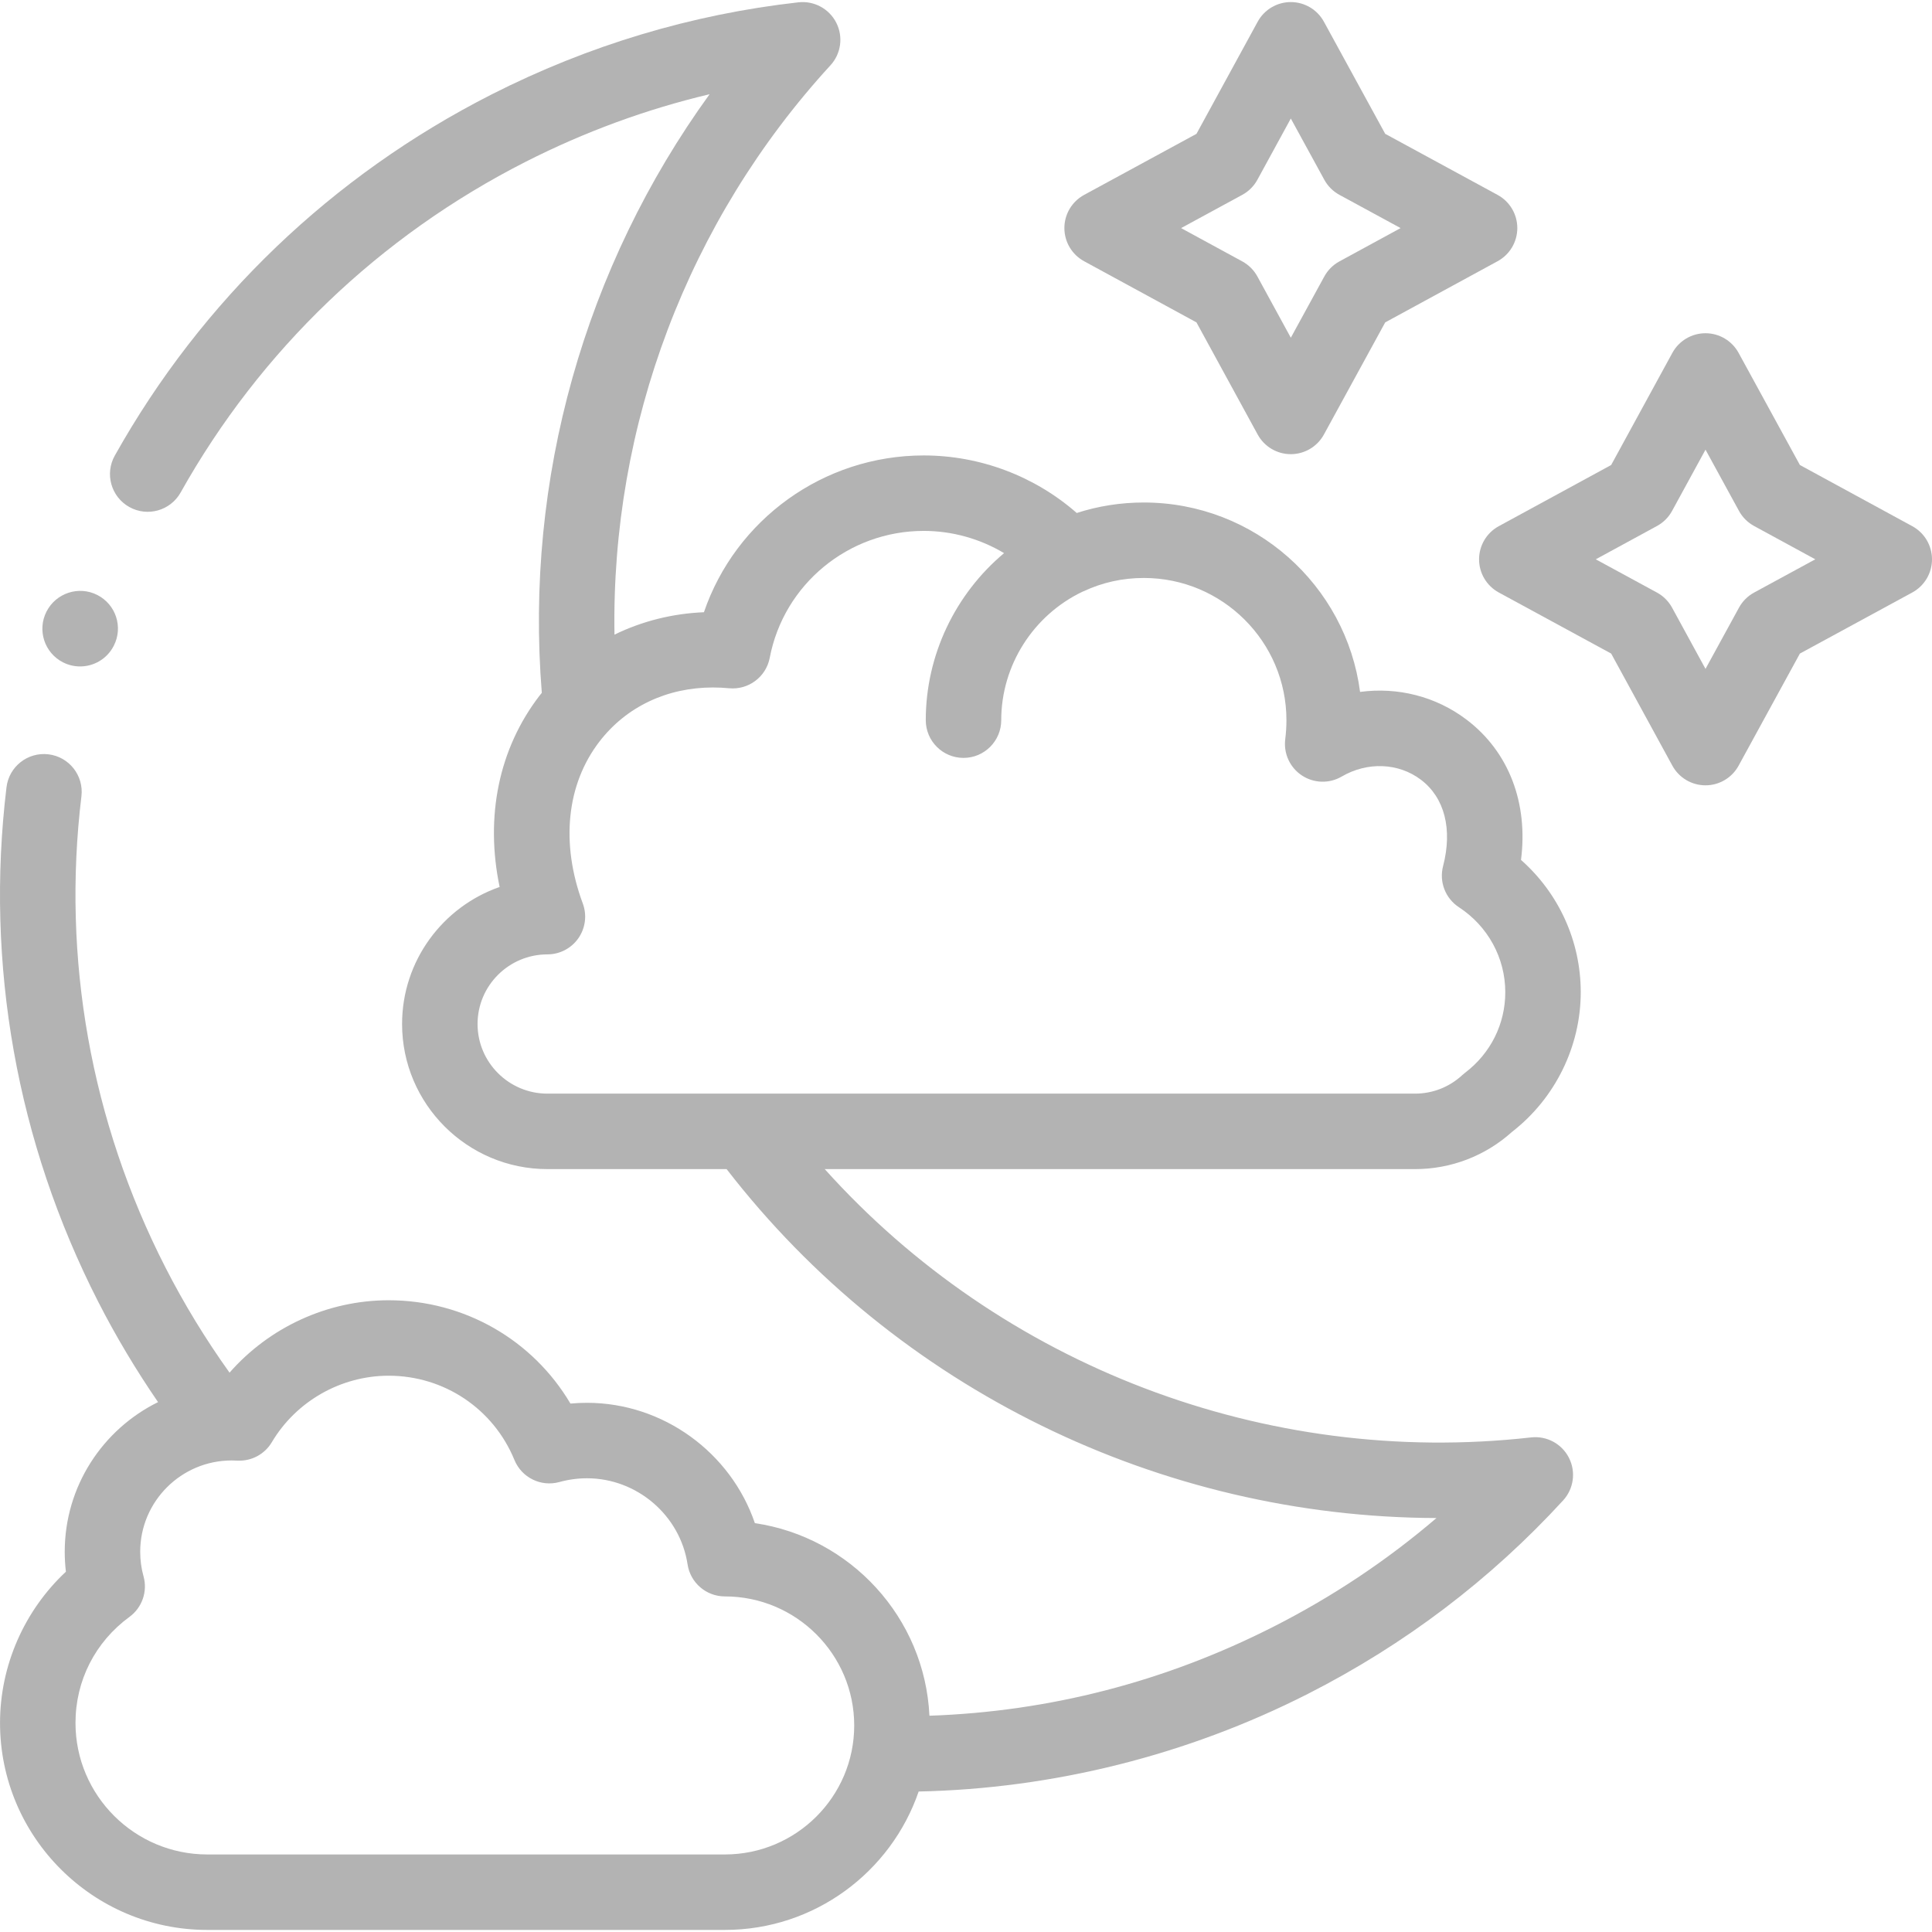 <svg  fill="#b3b3b3" id="Capa_1" enable-background="new 0 0 512 512" height="512" viewBox="0 0 512 512" width="512" xmlns="http://www.w3.org/2000/svg"><g><g><path d="m400.714 299.946c11.406-8.842 18.2-22.636 18.2-37.002 0-13.527-5.815-26.202-15.832-35.057 1.936-15.119-3.232-28.696-14.44-37.184-8.164-6.184-18.292-8.67-28.209-7.34-3.688-28.283-27.981-50.195-57.304-50.195-6.122 0-12.076.932-17.778 2.778-11.153-9.761-25.588-15.25-40.557-15.25-26.595 0-49.87 17.035-58.246 41.552-8.404.342-16.453 2.394-23.703 5.937-.936-55.492 19.43-109.661 57.232-150.875 2.818-3.073 3.435-7.572 1.545-11.289-1.89-3.718-5.892-5.868-10.031-5.407-28.32 3.18-55.694 11.403-81.366 24.441-42.247 21.475-76.758 54.564-99.803 95.689-2.7 4.818-.983 10.912 3.835 13.612 4.818 2.701 10.913.982 13.612-3.835 21.102-37.657 52.714-67.962 91.414-87.636 15.638-7.942 31.962-13.935 48.766-17.916-33.084 45.67-49.041 101.986-44.463 158.647-.2.251-.411.49-.607.745-10.807 14.064-14.461 32.075-10.571 50.695-15.036 5.241-25.852 19.541-25.852 36.317 0 21.202 17.278 38.452 38.516 38.452h47.489c45.045 58.281 114.956 92.254 188.12 92.47-13.109 11.217-27.555 20.853-43.166 28.783-28.762 14.611-59.405 22.509-91.205 23.608-1.231-26.025-20.925-47.306-46.261-51.038-6.352-18.64-24.237-31.889-44.49-31.889-1.463 0-2.927.068-4.384.204-9.976-16.862-28.111-27.384-48.169-27.384-16.245 0-31.644 7.175-42.175 19.188-6.341-8.854-12.049-18.203-17.004-27.905-19.752-38.683-27.446-81.85-22.25-124.833.663-5.483-3.245-10.465-8.727-11.128-5.491-.664-10.465 3.245-11.128 8.727-5.675 46.947 2.726 94.089 24.294 136.329 4.697 9.196 10.02 18.099 15.869 26.615-14.637 7.215-24.731 22.279-24.731 39.656 0 1.781.104 3.547.31 5.289-11.029 10.308-17.457 24.864-17.457 40.076 0 30.248 24.64 54.856 54.927 54.856h137.164c23.795 0 44.047-15.37 51.355-36.681 35.65-.75 71.145-9.617 103.121-25.86 25.64-13.023 48.407-30.278 67.669-51.285 2.817-3.074 3.433-7.574 1.543-11.291-1.891-3.717-5.888-5.874-10.033-5.404-70.492 7.934-140.439-19.048-187.191-71.104h156.45c9.529 0 18.635-3.504 25.702-9.878zm-208.615 191.504h-137.164c-19.259 0-34.928-15.637-34.928-34.856 0-11.208 5.213-21.452 14.302-28.103 3.37-2.466 4.853-6.767 3.718-10.786-.578-2.049-.872-4.228-.872-6.476 0-13.34 10.875-24.194 24.242-24.194.542 0 1.083.025 1.625.048 3.683.149 7.137-1.724 9.015-4.886 6.453-10.868 18.32-17.619 30.971-17.619 14.685 0 27.764 8.765 33.322 22.328 1.918 4.684 7.035 7.195 11.916 5.848 2.395-.662 4.856-.997 7.315-.997 13.219 0 24.676 9.806 26.651 22.81.742 4.887 4.944 8.499 9.887 8.499 18.9 0 34.276 15.345 34.276 34.206-.001 18.846-15.377 34.178-34.276 34.178zm-47.025-201.626c-10.21 0-18.516-8.278-18.516-18.453 0-10.174 8.306-18.452 18.516-18.452 3.274 0 6.341-1.603 8.21-4.291s2.304-6.122 1.164-9.191c-5.916-15.926-4.316-31.559 4.392-42.891 7.111-9.255 17.916-14.358 30.102-14.358 1.407 0 2.834.068 4.275.206 5.136.491 9.806-3.01 10.774-8.08 3.719-19.481 20.878-33.62 40.802-33.62 7.563 0 14.917 2.085 21.297 5.891-12.92 10.831-20.752 27.012-20.752 44.266 0 5.523 4.477 10 10 10 5.522 0 10-4.477 10-10 0-14.478 8.453-27.8 21.554-34.053.103-.044.208-.082.31-.129 4.982-2.324 10.341-3.503 15.927-3.503 20.838 0 37.79 16.905 37.79 37.685 0 1.669-.105 3.331-.321 5.082-.466 3.773 1.248 7.484 4.423 9.576 3.175 2.091 7.263 2.203 10.545.285 6.818-3.982 15.063-3.647 21.002.851 6.27 4.749 8.406 13.096 5.859 22.9-1.079 4.154.613 8.534 4.206 10.883 7.69 5.03 12.282 13.447 12.282 22.516 0 8.431-3.89 16.217-10.671 21.362-.26.197-.509.406-.748.627-3.408 3.154-7.842 4.891-12.482 4.891z"/><path d="m287.292 69.224 29.784 16.212 16.221 29.715c1.752 3.21 5.117 5.207 8.773 5.208h.004c3.655 0 7.02-1.995 8.774-5.203l16.249-29.719 29.788-16.214c3.218-1.752 5.22-5.123 5.219-8.787s-2.006-7.034-5.225-8.783l-29.784-16.186-16.246-29.714c-1.754-3.208-5.118-5.203-8.774-5.203-.001 0-.002 0-.004 0-3.656.001-7.021 1.999-8.773 5.208l-16.22 29.712-29.78 16.184c-3.219 1.749-5.224 5.119-5.225 8.783 0 3.664 2.002 7.035 5.219 8.787zm41.927-17.589c1.69-.918 3.08-2.306 4.002-3.995l8.86-16.232 8.879 16.238c.923 1.687 2.311 3.071 3.999 3.989l16.216 8.812-16.222 8.83c-1.686.918-3.072 2.301-3.993 3.986l-8.879 16.238-8.86-16.232c-.921-1.687-2.309-3.073-3.996-3.992l-16.222-8.83z"/><path d="m506.781 139.447-29.789-16.214-16.248-29.719c-1.754-3.207-5.118-5.203-8.774-5.203 0 0-.002 0-.003 0-3.657.001-7.022 1.999-8.774 5.208l-16.221 29.715-29.785 16.212c-3.218 1.751-5.22 5.123-5.219 8.787s2.006 7.034 5.226 8.783l29.78 16.184 16.219 29.711c1.752 3.21 5.117 5.207 8.774 5.208h.002c3.656 0 7.021-1.995 8.775-5.203l16.246-29.716 29.784-16.185c3.22-1.75 5.225-5.12 5.226-8.783s-2.001-7.034-5.219-8.785zm-41.926 17.588c-1.689.918-3.078 2.303-4 3.989l-8.878 16.238-8.86-16.232c-.922-1.689-2.311-3.076-4.003-3.995l-16.216-8.812 16.223-8.83c1.688-.919 3.075-2.305 3.996-3.992l8.86-16.232 8.878 16.238c.921 1.684 2.308 3.068 3.993 3.986l16.223 8.83z"/><path d="m16.698 175.526c1.453.739 3 1.089 4.526 1.089 3.643 0 7.156-1.999 8.921-5.468l.029-.057c2.504-4.923.529-10.915-4.394-13.418-4.922-2.504-10.957-.515-13.461 4.408s-.543 10.943 4.379 13.446z"/></g></g></svg>